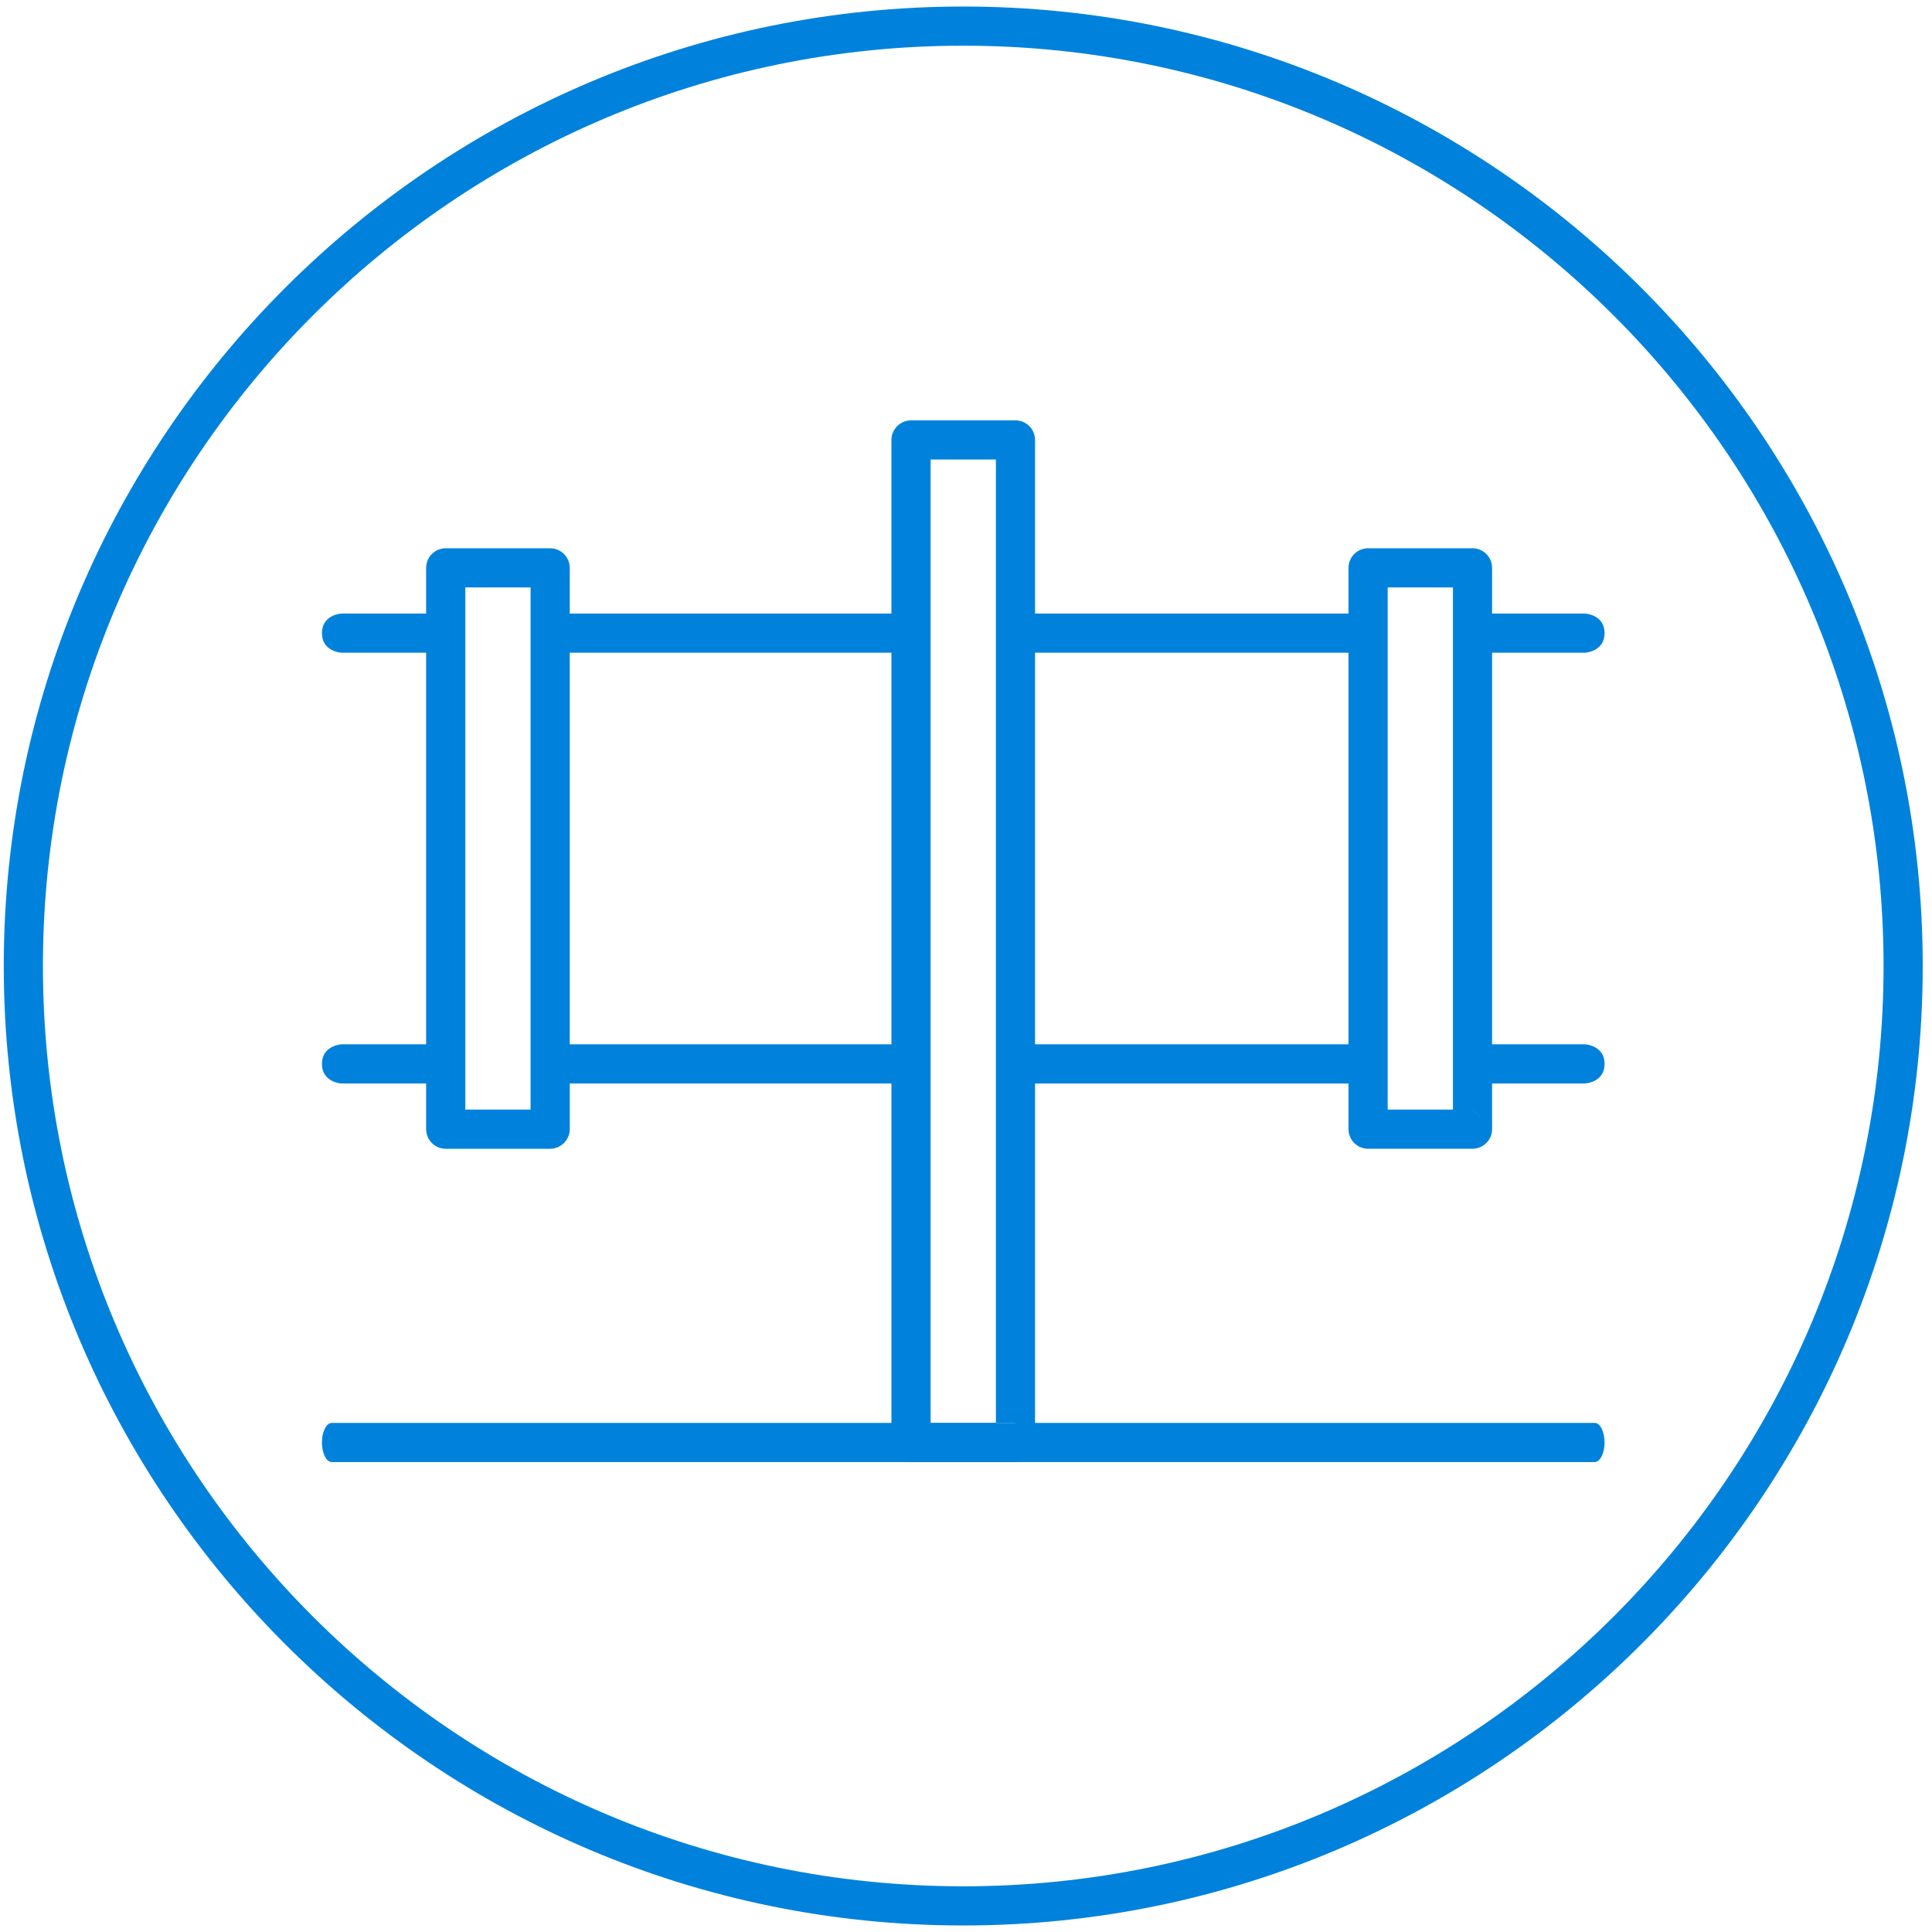 <svg width="100" height="100" viewBox="0 0 100 100" xmlns="http://www.w3.org/2000/svg"><g id="Page-1" fill="none" fill-rule="evenodd"><g id="i-2" fill="#0082DC"><path d="M49.857 99.662C22.474 99.662.195 77.384.195 50S22.475.338 49.857.338C77.24.338 99.52 22.616 99.52 50S77.24 99.662 49.857 99.662zm0-97.297C23.59 2.365 2.222 23.735 2.222 50c0 26.266 21.37 47.635 47.635 47.635 26.267 0 47.636-21.37 47.636-47.635 0-26.266-21.37-47.635-47.636-47.635z" id="Fill-1"/><path d="M82.543 73.65h-65.37c-.282 0-.51.453-.51 1.012 0 .56.228 1.014.51 1.014h65.37c.28 0 .508-.454.508-1.014s-.226-1.013-.507-1.013" id="Fill-13"/><path d="M46.14 56.08v18.582c0 .266.11.528.3.717.187.188.448.296.715.296h5.405c.267 0 .528-.108.717-.297.19-.19.297-.452.297-.718H52.56V73.65h-4.392V23.784h3.38v50.877h1.012V73.65v1.012h1.014v-18.58h16.224v2.364c0 .266.108.528.297.716.19.19.45.297.716.297h5.407c.267 0 .528-.11.716-.298.19-.188.297-.45.297-.716l-1.013-1.014h-4.392V30.405h3.378v27.027h1.014l1.013 1.014V56.08h4.802c.068 0 1.02-.078 1.02-1.012 0-.935-.952-1.014-1.02-1.014H77.23v-20.27h4.802c.068 0 1.02-.08 1.02-1.014s-.952-1.013-1.02-1.013H77.23v-2.365c0-.267-.108-.528-.297-.717-.188-.19-.45-.297-.716-.297H70.81c-.265 0-.526.108-.715.297-.19.19-.297.45-.297.717v2.365H53.574v-8.985c0-.267-.108-.528-.297-.717-.19-.19-.45-.297-.717-.297h-5.405c-.267 0-.528.108-.716.297-.19.19-.3.45-.3.717v8.985H29.49v-2.365c0-.267-.11-.528-.3-.717-.187-.19-.448-.297-.715-.297H23.07c-.267 0-.53.108-.717.297-.19.19-.297.45-.297.717v2.365h-4.374c-.067 0-1.018.08-1.018 1.013 0 .935.95 1.014 1.018 1.014h4.374v20.27h-4.374c-.067 0-1.018.08-1.018 1.014s.95 1.013 1.018 1.013h4.374v2.366c0 .266.108.528.297.716.188.19.45.297.717.297h5.405c.267 0 .528-.11.716-.298.19-.188.3-.45.3-.716h-1.015l-1.014-1.014h-3.377V30.405h3.378v27.027l1.015 1.014v-1.014 1.014h1.014V56.08h16.65zm0-2.026v-20.27H29.49v20.27h16.65zM69.8 33.784H53.574v20.27h16.224v-20.27z" id="Fill-2"/></g></g></svg>